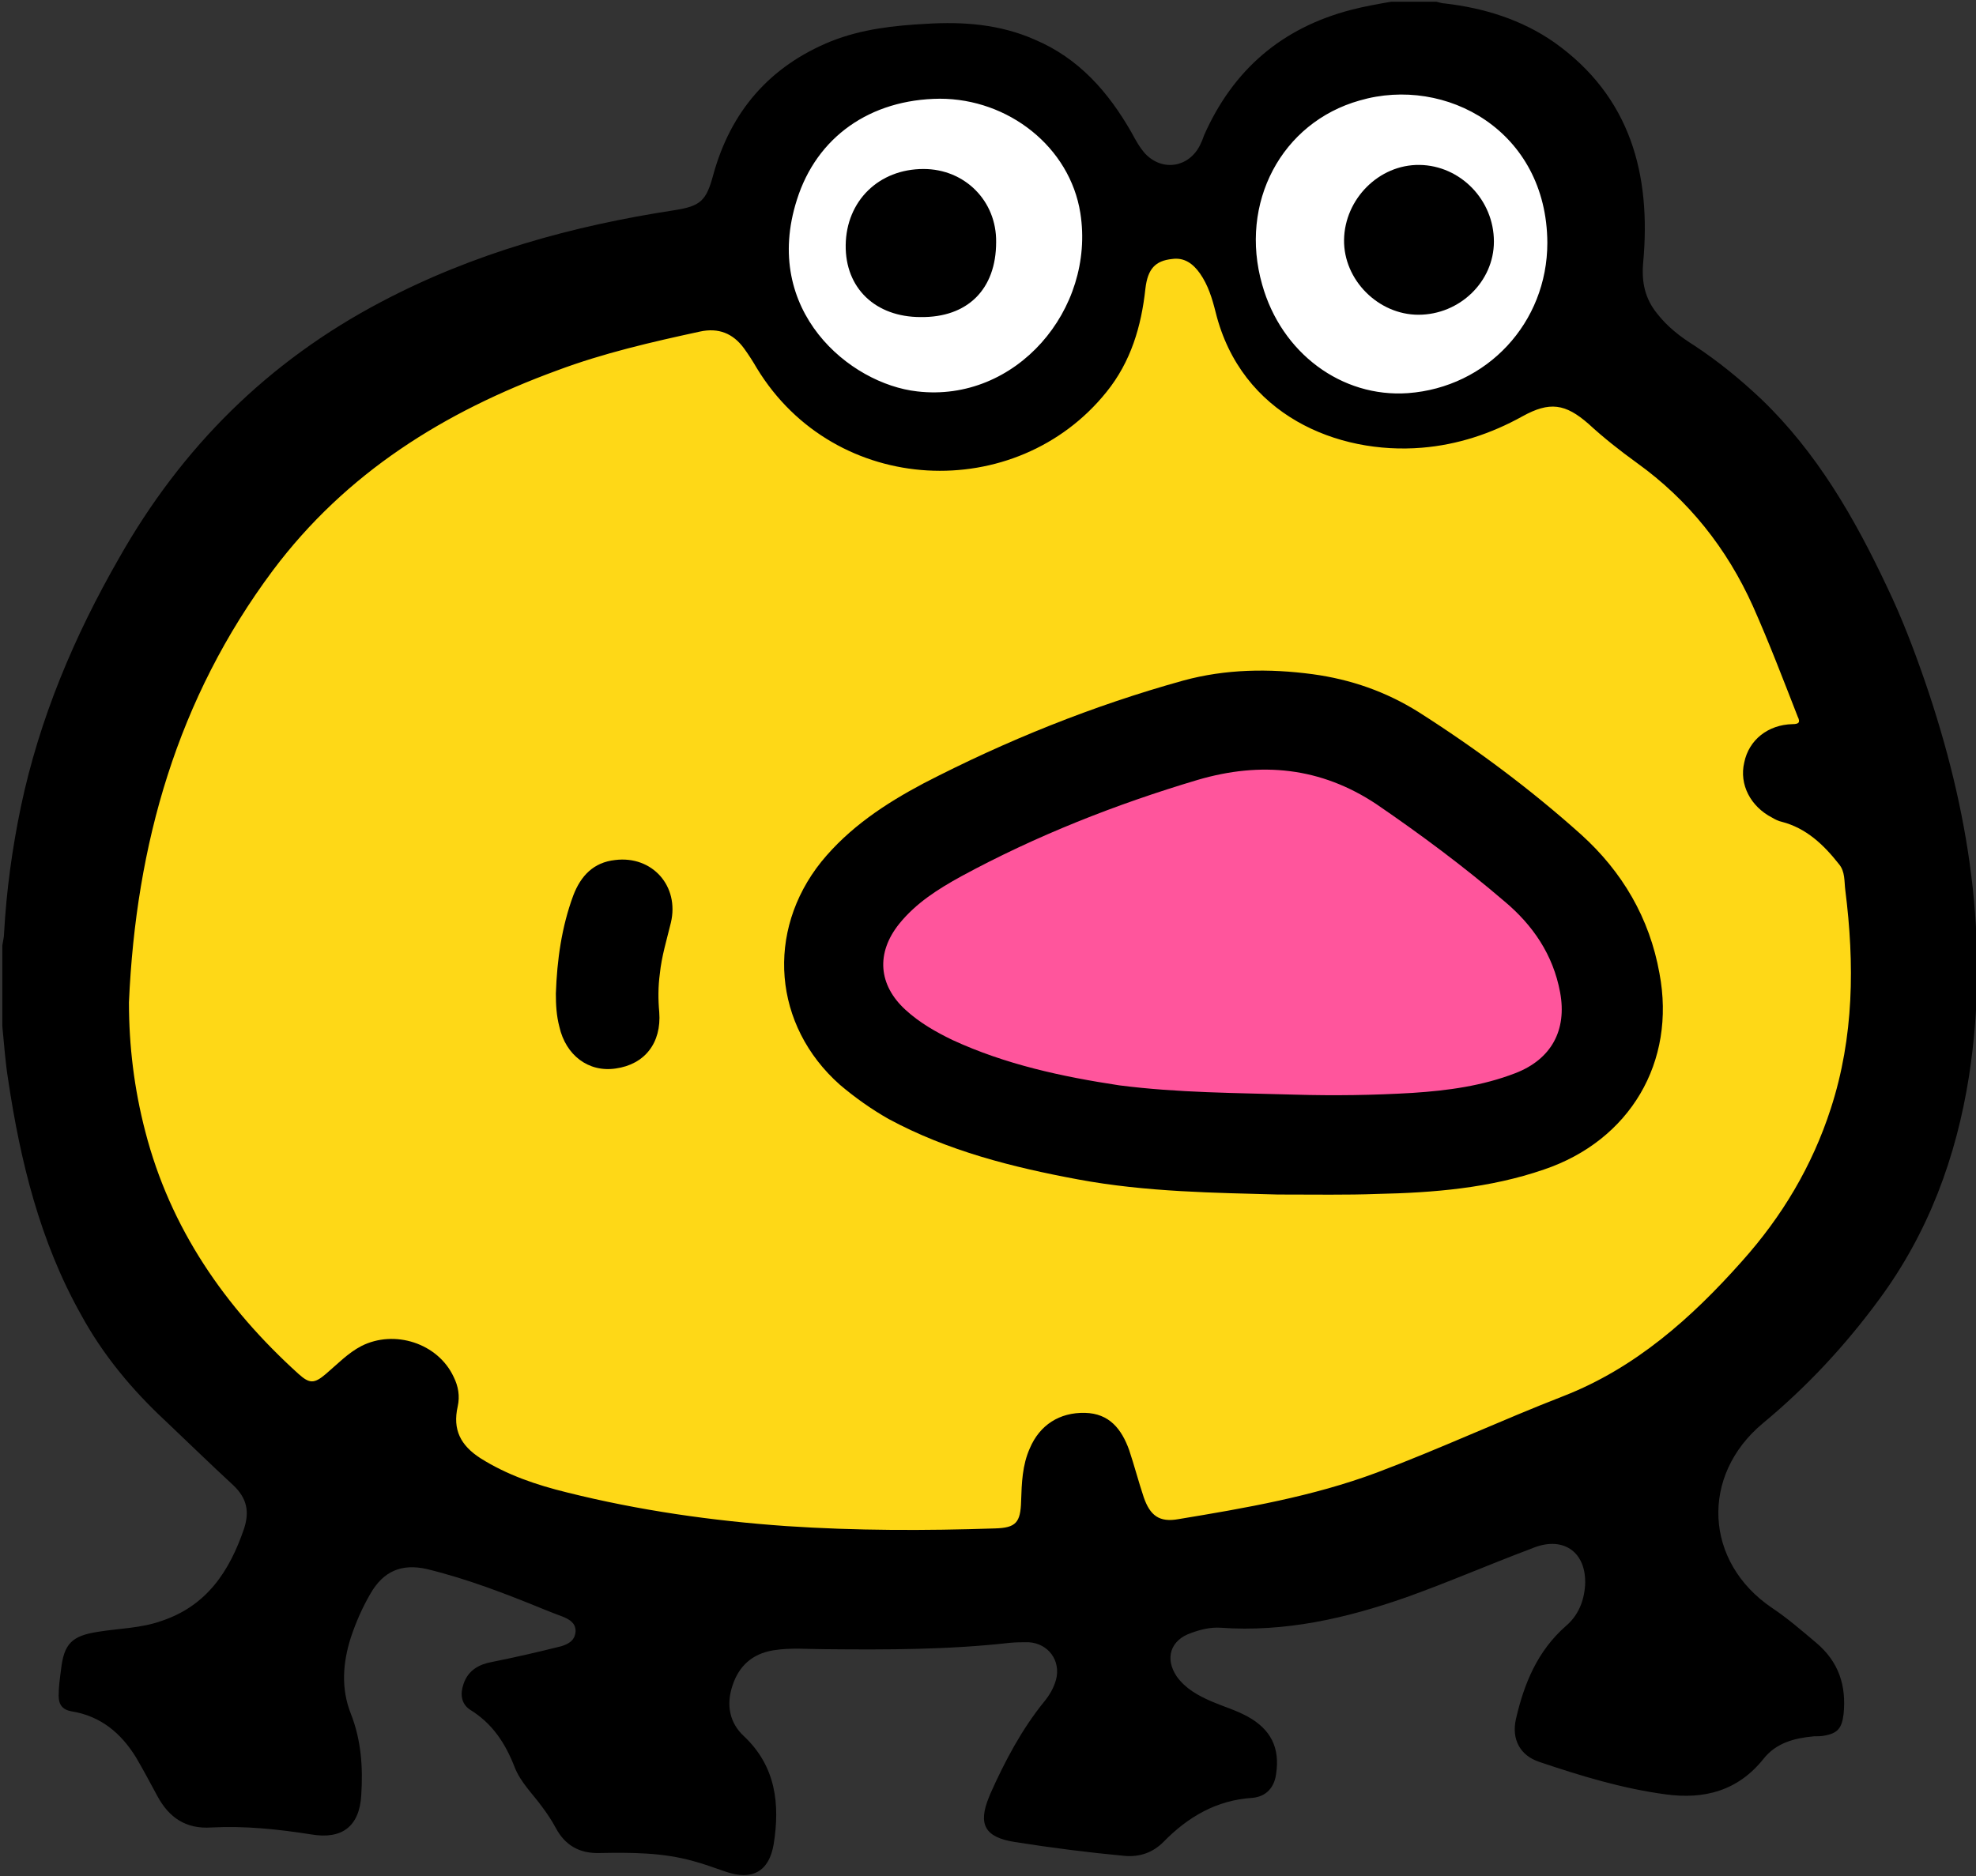 <?xml version="1.0" encoding="utf-8"?>
<!-- Generator: Adobe Illustrator 27.9.5, SVG Export Plug-In . SVG Version: 9.03 Build 54986)  -->
<svg version="1.1" id="LAYER" xmlns="http://www.w3.org/2000/svg" xmlns:xlink="http://www.w3.org/1999/xlink" x="0px" y="0px"
	 viewBox="0 0 340.2 323.1" style="enable-background:new 0 0 340.2 323.1;" xml:space="preserve">
<rect x="0" y="0" width="340.2" height="323.1" fill="#333333" stroke="none"/>
<style type="text/css">
	.st0{fill:#FED817;}
	.st1{fill:#FFFFFF;}
	.st2{display:none;}
	.st3{display:none;fill:#FFFFFF;}
	.st4{fill:#FDFDFD;}
	.st5{fill:#FEAF01;}
	.st6{fill:#F9D416;}
	.st7{fill:#110F08;}
	.st8{fill:#FEE35D;}
	.st9{fill:#FE890E;}
	.st10{fill:#FF559C;}
</style>
<path id="BODY_x5F_COLOR_00000172409209553329386750000013206378757220045209_" class="st0" d="M269.8,245.2
	c-12,3.9-22.9,10.6-35.2,13.9c-8.7,2.3-17.5,4.1-26.4,5.7c-5.9,1.1-10.5,1.6-11.9-4.1c-0.5-2-0.7-4.8-1.4-6.7
	c-1.6-4.5-1.6-8.6-6.9-8c-5.1,0.6-8,4-9.2,8.7c-0.6,2.5-0.8,5.1-0.7,7.7c0,3.1-1.4,4.2-4.4,4.3c-27.1,0.9-54.1-0.1-80.4-7.5
	c-3.8-1.1-7.5-2.6-10.9-4.7c-3.6-2.2-6-4.2-5-9.4c1.1-5.2-2.4-9.4-7.1-11.5c-5.3-2.5-7.1,1.4-11.2,5.1c-5,4.6-7.7,2.5-12.7-2.2
	c-28-26.5-32.5-59.3-23.9-94.4c12.4-50.7,44.3-79,98.1-89.9c4.9-1,10,1.4,12.1,5.2c11.6,20.8,34,24.9,52.6,9.8
	c6.9-5.6,9.6-12.3,10.8-21.1c0.5-3.5,4.2-6.7,9.5-6.9c5.1-0.2,6.6,7.2,8,11.6c6.6,22,31.5,26.4,51.6,14.8c4.8-2.8,10.6-0.4,14.5,3.1
	c4.2,3.8,9,7,13.4,10.7c8.9,7.4,14.5,16.9,18.8,27.5c7.8,19.1,15.2,38.2,14.9,59.3c0.5,22.7-8.1,41.7-24.1,57.5
	C293,233.3,282.7,241,269.8,245.2z"/>
<circle class="st1" cx="161.5" cy="42.5" r="28.5"/>
<circle class="st1" cx="239.5" cy="42.5" r="28.5"/>
<g id="EYES_COLOR" class="st2">
</g>
<path id="BODY_x5F_COLOR" class="st3" d="M-110.6,246.7c-12,3.9-22.9,10.6-35.2,13.9c-8.7,2.3-17.5,4.1-26.4,5.7
	c-5.9,1.1-10.5,1.6-11.9-4.1c-0.5-2-0.7-4.8-1.4-6.7c-1.6-4.5-1.6-8.6-6.9-8c-5.1,0.6-8,4-9.2,8.7c-0.6,2.5-0.8,5.1-0.7,7.7
	c0,3.1-1.4,4.2-4.4,4.3c-27.1,0.9-54.1-0.1-80.4-7.5c-3.8-1.1-7.5-2.6-10.9-4.7c-3.6-2.2-6-4.2-5-9.4c1.1-5.2-2.4-9.4-7.1-11.5
	c-5.3-2.5-7.1,1.4-11.2,5.1c-5,4.6-7.7,2.5-12.7-2.2c-28-26.5-32.5-59.3-23.9-94.4c12.4-50.7,44.3-79,98.1-89.9
	c4.9-1,10,1.4,12.1,5.2c11.6,20.8,34,24.9,52.6,9.8c6.9-5.6,9.6-12.3,10.8-21.1c0.5-3.5,4.2-6.7,9.5-6.9c5.1-0.2,6.6,7.2,8,11.6
	c6.6,22,31.5,26.4,51.6,14.8c4.8-2.8,10.6-0.4,14.5,3.1c4.2,3.8,9,7,13.4,10.7c8.9,7.4,14.5,16.9,18.8,27.5
	c7.8,19.1,15.2,38.2,14.9,59.3c0.5,22.7-8.1,41.7-24.1,57.5C-87.3,234.7-97.6,242.4-110.6,246.7z"/>
<g id="o8Swkq.tif">
	<g>
		<path class="st4" d="M-215,179.8c0-8.7,0-17.3,0-26c0-0.7,0.1-0.9,0.9-0.9c31.4,0,62.9,0,94.3,0c0.7,0,0.9,0.1,0.9,0.9
			c0,31.4,0,62.9,0,94.3c0,0.7-0.1,0.9-0.9,0.9c-8.6,0-17.1,0-25.7,0c-0.1-3-0.1-5.9,0-8.9c0.1,0,0.2,0,0.2,0c2.6,0,5.2,0,7.9,0.1
			c0.7,0,0.7-0.4,0.7-0.9c0-2.7,0-5.3,0-8c2.6,0,5.3,0,7.9,0c0.7,0,1-0.1,1-0.9c-0.1-2.5,0-4.9-0.1-7.4c0.2-0.1,0.3-0.1,0.5-0.2
			c2.3,0,4.6,0,6.9,0.1c1.1,0.1,1.3-0.3,1.3-1.3c0-13.5,0-27,0-40.4c0-0.2,0-0.4,0-0.6c0.1-0.5-0.1-0.7-0.7-0.7
			c-2.5,0-5,0.1-7.5,0.1c-0.2-0.1-0.3-0.1-0.5-0.2c0-2.7,0-5.5,0.1-8.2c0-0.8-0.2-1-1-1c-2.6,0-5.2,0-7.7,0l0,0
			c-0.3-0.3-0.2-0.8-0.2-1.1c0-2.1,0-4.2,0-6.3c0-0.6-0.1-1-0.8-0.9c-2.6,0.1-5.2,0.1-7.8,0.1c-0.1,0-0.2,0-0.2,0c0-2.7-0.1-5.3,0-8
			c0-0.7-0.2-0.9-0.9-0.9c-13.8,0-27.6,0-41.4,0c-0.7,0-0.9,0.1-0.9,0.9c0,2.7,0,5.3,0,8c-2.6,0-5.2,0-7.8,0c-0.8,0-1.1,0.2-1.1,1.1
			c0,2.5,0,4.9,0,7.4c-2.3,0-4.7,0.1-7,0c-1,0-1.4,0.2-1.4,1.3c0.1,2.7,0,5.3,0,8C-209.1,179.8-212,179.8-215,179.8z"/>
		<path class="st4" d="M-188.9,249c-8.4,0-16.8,0-25.2,0c-0.7,0-0.9-0.2-0.9-0.9c0-8.4,0-16.8,0-25.2c2.7,0,5.3,0,8-0.1
			c0.3,0,0.6-0.1,0.9,0.2l0,0c0,2.4,0,4.8,0,7.3c0,0.8,0.2,1,1,1c2.5,0,4.9,0,7.4,0c0,2.6,0.1,5.3,0.1,7.9c0,0.8,0.2,1,1,1
			c2.6,0,5.3,0,7.9,0C-188.8,243.1-188.6,246-188.9,249z"/>
		<path class="st5" d="M-188.9,249c0.3-2.9,0.1-5.9,0.1-8.8l0,0c13.9,0,27.8,0,41.8,0c0.4,0,0.9,0.2,1.3-0.2c0.1,0,0.1,0,0.2,0v0.1
			c-0.1,3-0.1,5.9,0,8.9C-160,249-174.5,249-188.9,249z"/>
		<path class="st5" d="M-206.1,223c-0.2-0.3-0.6-0.2-0.9-0.2c-2.7,0-5.3,0-8,0.1c0-14.4,0-28.7,0-43.1c3,0,5.9,0,8.9,0l0,0
			c0,0.2,0.1,0.3,0.1,0.5s0,0.5,0,0.7c0,13.5,0,26.9,0,40.4c0,0.3,0,0.6,0.1,0.8C-206.1,222.5-206.1,222.8-206.1,223z"/>
		<path class="st5" d="M-188.8,162.1c0-2.7,0-5.3,0-8c0-0.7,0.2-0.9,0.9-0.9c13.8,0,27.6,0,41.4,0c0.7,0,0.9,0.2,0.9,0.9
			c0,2.7,0,5.3,0,8v0.1c-0.1,0-0.1,0-0.2,0l0,0c-0.4-0.4-0.8-0.2-1.2-0.2C-160.9,162.1-174.9,162.1-188.8,162.1L-188.8,162.1z"/>
		<path class="st5" d="M-127.4,179.9c2.5,0,5,0,7.5-0.1c0.5,0,0.7,0.2,0.7,0.7c0,0.2,0,0.4,0,0.6c0,13.5,0,27,0,40.4
			c0,1-0.2,1.4-1.3,1.3c-2.3-0.1-4.6-0.1-6.9-0.1C-127.4,208.5-127.4,194.2-127.4,179.9z"/>
		<path class="st5" d="M-136.6,170.5c2.6,0,5.2,0,7.7,0c0.8,0,1,0.2,1,1c-0.1,2.7-0.1,5.5-0.1,8.2c-2.9,0.2-5.9,0.1-8.8,0.1
			c0-3-0.1-5.9-0.1-8.9h0.1c0.1-0.1,0.1-0.2,0.2-0.3C-136.6,170.6-136.6,170.6-136.6,170.5z"/>
		<path class="st5" d="M-136.7,231.3c0,2.7,0,5.3,0,8c0,0.5,0,0.9-0.7,0.9c-2.6,0-5.2,0-7.9-0.1c0-0.2-0.1-0.3-0.2-0.4h-0.1
			c0-2.8,0.1-5.6,0.1-8.4C-142.6,231.3-139.7,231.3-136.7,231.3L-136.7,231.3z"/>
		<path class="st5" d="M-206.1,179.8c0-2.7,0.1-5.3,0-8c0-1.2,0.4-1.4,1.4-1.3c2.3,0.1,4.7,0,7,0l0,0c0.2,3.1,0.1,6.2,0,9.3
			c-0.1,0-0.2,0-0.3,0.1C-200.7,179.9-203.4,179.8-206.1,179.8L-206.1,179.8z"/>
		<path class="st5" d="M-188.8,162.1L-188.8,162.1c0,0.1,0.1,0.2,0.1,0.2c0,0.9,0,1.8-0.1,2.7c-0.1,1.8,0.2,3.7-0.1,5.5
			c-3,0-5.9-0.1-8.9-0.1l0,0c0-2.5,0.1-4.9,0-7.4c0-0.8,0.2-1.1,1.1-1.1C-194,162.1-191.4,162.1-188.8,162.1z"/>
		<path class="st5" d="M-127.9,223c0,2.5,0,4.9,0.1,7.4c0,0.8-0.3,0.9-1,0.9c-2.6,0-5.3,0-7.9,0l0,0c0-2.8,0-5.6,0-8.4l0,0
			C-133.8,222.9-130.9,222.7-127.9,223z"/>
		<path class="st5" d="M-145.3,162.2c2.6,0,5.2,0,7.8-0.1c0.7,0,0.8,0.3,0.8,0.9c0,2.1,0,4.2,0,6.3c0,0.4-0.2,0.8,0.2,1.1
			c-0.1,0-0.2,0-0.4-0.1c-0.1-0.1-0.2-0.1-0.2,0c-0.1,0-0.1,0.1-0.2,0.1c-2.6,0-5.3-0.1-7.9-0.1c-0.1-0.1-0.2-0.2-0.2-0.2
			c-0.1-2.6-0.1-5.1,0-7.7C-145.4,162.5-145.3,162.4-145.3,162.2z"/>
		<path class="st6" d="M-127.9,223c-2.9-0.3-5.9-0.1-8.8-0.1c0.2-0.6,0.7-0.4,1.1-0.4c2.2,0,4.4,0,6.6,0c0.9,0,1.2-0.2,1.2-1.2
			c0-13.3,0-26.6,0-39.9c0-0.9-0.4-1.1-1.1-1c-2.2,0-4.5,0-6.7,0c-0.4,0-0.9,0.2-1-0.5c2.9,0,5.9,0.1,8.8-0.1
			c0.2,0.1,0.3,0.1,0.5,0.2c0,14.3,0,28.6,0,42.9C-127.6,222.8-127.8,222.9-127.9,223z"/>
		<path class="st6" d="M-137.4,170.6c0.1,0,0.1-0.1,0.2-0.1c0.1,0,0.2,0,0.2,0c0.1,0,0.2,0,0.4,0.1l0,0l0.1,0.1
			c-0.2,0-0.2,0.2-0.2,0.3h-0.1C-137,170.8-137.2,170.7-137.4,170.6z"/>
		<path class="st7" d="M-145.3,162.2c0,0.2-0.1,0.3-0.2,0.4h-0.1c0-0.1,0.1-0.2,0.1-0.3v-0.1C-145.5,162.2-145.4,162.2-145.3,162.2z
			"/>
		<path class="st7" d="M-145.6,239.6c0.2,0.1,0.2,0.2,0.2,0.4c-0.1,0-0.2,0-0.2,0v-0.1C-145.6,239.9-145.6,239.8-145.6,239.6z"/>
		<path class="st5" d="M-188.8,240.1L-188.8,240.1c-2.6,0-5.3,0-7.9,0c-0.8,0-1-0.2-1-1c0-2.6,0-5.3-0.1-7.9l0,0c3,0,5.9,0,8.9,0
			c0.3,0.4,0.1,0.9,0.1,1.3c0,2.5,0.1,4.9,0.1,7.4C-188.7,240-188.7,240.1-188.8,240.1z"/>
		<path class="st5" d="M-197.7,231.3c-2.5,0-4.9,0-7.4,0c-0.8,0-1-0.2-1-1c0.1-2.4,0-4.8,0-7.3c0,0.1,0,0.1,0.1,0.1
			c0.1-0.1,0.2-0.1,0.4-0.2c0.1,0,0.1-0.1,0.2-0.1c2.5,0,5,0.1,7.5,0.1c0.1,0.1,0.2,0.2,0.3,0.2
			C-197.6,225.8-197.6,228.6-197.7,231.3L-197.7,231.3z"/>
		<path class="st6" d="M-206,223.1c-0.1,0-0.1,0-0.1-0.1C-206.1,223-206.1,223-206,223.1c-0.1-0.3-0.1-0.6,0-0.9
			c0.2,0.2,0.4,0.4,0.6,0.6c-0.1,0-0.1,0.1-0.2,0.1C-205.8,222.9-206,222.8-206,223.1z"/>
		<path class="st6" d="M-188.8,240.1c0-0.1,0.1-0.2,0.1-0.2c1.6,0,3.3,0,4.9,0c12.6,0,25.3,0,37.9,0l0.1,0.1
			c-0.4,0.3-0.8,0.2-1.3,0.2C-160.9,240.1-174.9,240.1-188.8,240.1z"/>
		<path class="st6" d="M-145.6,239.6c0,0.1,0,0.2,0,0.3c-0.1,0-0.1,0-0.2,0l-0.1-0.1c0-0.1,0.1-0.1,0.1-0.2
			C-145.7,239.7-145.6,239.7-145.6,239.6z"/>
		<path class="st0" d="M-145.7,239.7c-0.1,0-0.1,0.1-0.1,0.2c-12.6,0-25.3,0-37.9,0c-1.6,0-3.3,0-4.9,0c0-2.5,0-4.9-0.1-7.4
			c0-0.4,0.1-0.9-0.1-1.3c-0.1-0.6-0.7-0.4-1.1-0.4c-1.9,0-3.7-0.1-5.6,0c-1.1,0.1-1.5-0.2-1.5-1.4c0.1-1.8,0-3.7,0-5.5
			c0-0.5,0.1-1-0.6-1c-0.1,0-0.2,0-0.3,0c-2.5,0-5-0.1-7.5-0.1c-0.2-0.2-0.4-0.4-0.6-0.6c0-0.3-0.1-0.6-0.1-0.8
			c0-13.5,0-26.9,0-40.4c0-0.2,0-0.5,0-0.7c0.5-0.3,1-0.2,1.5-0.2c2.2-0.1,4.4,0.2,6.6-0.2c0.1,0,0.2,0,0.3-0.1c0.7,0,0.7-0.5,0.7-1
			c0-2.2,0-4.4,0-6.6c0-1,0.2-1.4,1.3-1.4c1.9,0.1,3.8,0,5.7,0c0.4,0,0.9,0.2,1.1-0.4c0.3-1.8,0.1-3.7,0.1-5.5
			c0-0.9,0.1-1.8,0.1-2.7c13.9,0,27.8,0,41.7,0c0.4,0,0.8,0,1.2,0l0,0c0,0.1,0,0.2,0.1,0.3h0.1c-0.1,2.6-0.1,5.1,0,7.7
			c0,0.2,0.1,0.3,0.2,0.2c2.6,0,5.3,0.1,7.9,0.1c0.2,0.1,0.4,0.2,0.6,0.3c0,3,0.1,5.9,0.1,8.9c0.1,0.7,0.6,0.5,1,0.5
			c2.2,0,4.5,0,6.7,0c0.8,0,1.1,0.1,1.1,1c0,13.3,0,26.6,0,39.9c0,0.9-0.4,1.2-1.2,1.2c-2.2,0-4.4,0-6.6,0c-0.4,0-0.9-0.2-1.1,0.4
			l0,0c-0.6,0.2-0.4,0.7-0.4,1.1c0,1.9,0,3.9,0,5.8c0,0.8-0.3,1-1,1c-2.1,0-4.2,0-6.3,0c-0.4,0-0.9-0.2-1,0.5
			C-145.6,234.1-145.7,236.9-145.7,239.7z M-152.8,187.5L-152.8,187.5c0-0.6-0.1-1.3,0-1.9c0.1-1.2-0.4-1.5-1.5-1.5
			c-3.4,0.1-6.8,0-10.2,0c-0.8,0-1.1-0.2-1-1c0.1-0.9,0-1.8,0-2.7c0-0.4-0.1-0.7-0.6-0.8c-3-0.5-3.4-0.1-3.4,2.9c0,0.2,0,0.4,0,0.6
			c0.1,0.9-0.3,1.1-1.2,1.1c-4.5,0-9-0.1-13.5,0c-1.1,0-1.4-0.3-1.4-1.4c0.1-3,0-3-3-3c-0.9,0-1.1,0.3-1.1,1.1c0,3.5,0,7.1,0,10.6
			c-1.1,0-2.2,0-3.3,0c-0.7,0-1,0.2-1,1c0,1.5,0,3,0,4.4c0,2.8,0.3,2.6-2.4,2.5c-1,0-1.4,0.3-1.4,1.4c0.1,3.1,0.1,6.3,0,9.5
			c0,1.1,0.4,1.5,1.4,1.4c2.4-0.1,2.4,0,2.4,2.4c0,0.1,0,0.2,0,0.2c-0.1,0.7,0.2,1,1,1c1.1,0,2.2,0,3.3,0c0,0.9,0,1.8,0,2.8
			c0,0.6,0.2,0.9,0.8,0.8c0.8,0,1.5,0,2.3,0c0.7,0,1,0.2,1,0.9s0,1.4,0,2.2c-0.1,0.8,0.4,1.2,1.1,0.9c1-0.3,2.5,1,3-0.9
			c0.2-0.7,0-1.6,0-2.4c0-0.3,0-0.7,0.4-0.7c1.1,0,2.3-0.4,3.3,0.1c0.8,0.4,0.2,1.5,0.4,2.3c0,0.2,0,0.4,0,0.6c0,0.6,0.3,0.9,0.9,1
			c2.9,0.2,2.9,0.3,2.9-2.6v-0.1c-0.1-1,0.3-1.4,1.3-1.4c3.2,0.1,6.5,0.1,9.7,0c1,0,1.2,0.3,1.2,1.2c0,3.3-0.6,2.8,2.9,2.9
			c0.8,0,1.1-0.3,1.1-1.1c0-0.9-0.4-2.1,0.2-2.7c0.7-0.6,1.8-0.1,2.8-0.2c1.2-0.2,1.6,0.4,1.6,1.6c0,0.8-0.7,1.8,0.1,2.3
			c0.7,0.5,1.7,0.1,2.6,0.2c0.9,0.1,1.2-0.3,1.2-1.2c0-2.2,0-4.3,0-6.5c1,0,1.9-0.1,2.9,0c0.9,0.1,1.3-0.2,1.2-1.2
			c-0.1-2.5,0-5.1,0-7.6c0-3.3-0.6-2.9,3-2.9c0.8,0,1,0.3,1.1,1.1c0.1,2.5,0.1,2.5,2.7,2.5c0.2,0,0.4,0,0.6,0c0.5,0,0.7-0.2,0.7-0.7
			c0.4-3.2,0.2-3.3-2.9-3.4c-0.1,0-0.2,0-0.2,0c-0.8,0.1-0.9-0.3-0.9-1c0-0.9,0.4-2-0.2-2.6c-0.6-0.6-1.8-0.2-2.7-0.2
			s-1.2-0.3-1.2-1.2c0-1.8,0-3.5,0-5.3c0-0.4,0.1-1-0.5-1c-1.2,0-2.4-0.3-3.5,0.2c-0.1,0-0.2,0-0.2,0c0.5-1.3,0.2-2.6,0.2-3.9
			c0-0.5-0.3-0.6-0.8-0.6C-150.7,187.5-151.8,187.5-152.8,187.5z"/>
		<path class="st6" d="M-198,179.9c-2.2,0.4-4.4,0.1-6.6,0.2c-0.5,0-1-0.1-1.5,0.2c0-0.2-0.1-0.3-0.1-0.5
			C-203.4,179.8-200.7,179.9-198,179.9z"/>
		<path class="st6" d="M-145.8,162.3c-0.4,0-0.8,0-1.2,0c-13.9,0-27.8,0-41.7,0c0-0.1-0.1-0.2-0.1-0.2c13.9,0,27.9,0,41.8,0
			C-146.6,162.1-146.1,161.9-145.8,162.3z"/>
		<path class="st6" d="M-145.7,162.6c0-0.1,0-0.2-0.1-0.3c0.1,0,0.1,0,0.2,0C-145.6,162.4-145.7,162.5-145.7,162.6z"/>
		<path class="st7" d="M-136.7,171c0-0.2-0.1-0.3,0.2-0.3C-136.6,170.8-136.6,170.9-136.7,171z"/>
		<path class="st6" d="M-145.6,231.3c0.1-0.7,0.6-0.5,1-0.5c2.1,0,4.2,0,6.3,0c0.8,0,1.1-0.2,1-1c0-1.9,0-3.9,0-5.8
			c0-0.4-0.2-0.9,0.4-1.1c0,2.8,0,5.6,0,8.4C-139.7,231.3-142.6,231.3-145.6,231.3z"/>
		<path class="st6" d="M-188.9,170.6c-0.2,0.6-0.7,0.4-1.1,0.4c-1.9,0-3.8,0.1-5.7,0c-1.1-0.1-1.3,0.3-1.3,1.4c0.1,2.2,0,4.4,0,6.6
			c0,0.5,0,1-0.7,1c0.1-3.1,0.2-6.2,0-9.3C-194.8,170.5-191.8,170.5-188.9,170.6z"/>
		<path class="st7" d="M-137,170.5c-0.1,0-0.2,0-0.2,0C-137.1,170.4-137.1,170.3-137,170.5z"/>
		<path class="st7" d="M-145.3,170.5c-0.2,0-0.3-0.1-0.2-0.2C-145.5,170.3-145.4,170.4-145.3,170.5z"/>
		<path class="st6" d="M-197.7,222.9c0.8,0,0.6,0.6,0.6,1c0,1.8,0.1,3.7,0,5.5c-0.1,1.2,0.4,1.5,1.5,1.4c1.9-0.1,3.7,0,5.6,0
			c0.4,0,0.9-0.2,1.1,0.4c-3,0-5.9,0-8.9,0c0.2-2.7,0.1-5.4,0-8.1C-197.7,223-197.7,223-197.7,222.9z"/>
		<path class="st7" d="M-206,223.1c0-0.3,0.2-0.2,0.4-0.2C-205.8,223-205.9,223-206,223.1z"/>
		<path class="st7" d="M-197.7,222.9c0,0.1,0,0.2-0.1,0.3c-0.1-0.1-0.2-0.2-0.3-0.2C-197.9,222.9-197.8,222.9-197.7,222.9z"/>
		<path class="st5" d="M-189.6,215.2c-1.1,0-2.2,0-3.3,0c-0.7,0-1.1-0.2-1-1c0-0.1,0-0.2,0-0.2c0-2.4,0-2.4-2.4-2.4
			c-1.1,0-1.5-0.3-1.4-1.4c0.1-3.1,0.1-6.3,0-9.5c0-1.1,0.4-1.4,1.4-1.4c2.7,0,2.4,0.3,2.4-2.5c0-1.5,0-3,0-4.4c0-0.7,0.3-1,1-1
			c1.1,0,2.2,0,3.3,0l0,0c0,1.3,0,2.6,0,3.9c0,1.2,0,2.3,0,3.5c0,0.3,0,0.7,0.4,0.7c1.3,0,2.5,0.3,3.8-0.2c2.6,0,5.3,0,7.9,0
			c0,0.1,0.1,0.1,0.1,0.2c0,3.5-0.1,7,0,10.5c0,1.1-0.3,1.5-1.5,1.5c-3.2-0.1-6.4,0-9.6,0c-1,0-1.3,0.3-1.2,1.2
			S-189.6,214.4-189.6,215.2L-189.6,215.2z M-181.2,205.3c0-2.2,0-2.2-2.1-2.2c-2.3,0-2.3,0-2.3,2.3s0,2.3,2,2.3
			C-181.2,207.6-181.2,207.6-181.2,205.3z M-189.6,205.3c0-0.3,0-0.6,0-1c0.1-1-0.2-1.5-1.3-1.3c-0.2,0-0.4,0-0.6,0
			c-2.4,0-2.4,0-2.4,2.4s-0.3,2.1,2,2.1C-189.6,207.6-189.6,207.6-189.6,205.3z"/>
		<path class="st5" d="M-148.9,215.2c0,2.2,0,4.3,0,6.5c0,0.9-0.3,1.3-1.2,1.2s-1.9,0.3-2.6-0.2c-0.8-0.6-0.1-1.5-0.1-2.3
			c0-1.2-0.3-1.7-1.6-1.6c-0.9,0.1-2.1-0.4-2.8,0.2c-0.7,0.6-0.2,1.8-0.2,2.7c0,0.8-0.3,1.1-1.1,1.1c-3.5-0.1-2.9,0.4-2.9-2.9
			c0-0.9-0.2-1.2-1.2-1.2c-3.2,0.1-6.5,0.1-9.7,0c-1.1,0-1.5,0.4-1.3,1.4v0.1c0,2.8,0,2.8-2.9,2.6c-0.7-0.1-0.9-0.3-0.9-1
			c0-0.2,0-0.4,0-0.6c-0.1-0.8,0.5-1.9-0.4-2.3c-1-0.5-2.2-0.2-3.3-0.1c-0.4,0-0.4,0.4-0.4,0.7c0,0.8,0.2,1.6,0,2.4
			c-0.5,1.8-2,0.6-3,0.9c-0.7,0.2-1.1-0.1-1.1-0.9c0.1-0.7,0-1.4,0-2.2c0.1-0.7-0.3-1-1-0.9c-0.8,0-1.5,0-2.3,0
			c-0.6,0-0.9-0.2-0.8-0.8c0-0.9,0-1.8,0-2.8l0,0c5.3,0,10.5,0,15.8,0c7,0,14,0,21,0C-151.5,215.2-150.2,215.2-148.9,215.2
			L-148.9,215.2z"/>
		<path class="st5" d="M-189.6,191.5c0-3.5,0-7.1,0-10.6c0-0.8,0.2-1.1,1.1-1.1c3,0,3.1-0.1,3,3c0,1.1,0.3,1.4,1.4,1.4
			c4.5-0.1,9,0,13.5,0c0.9,0,1.3-0.2,1.2-1.1c0-0.2,0-0.4,0-0.6c0-3,0.4-3.3,3.4-2.9c0.5,0.1,0.6,0.4,0.6,0.8c0,0.9,0,1.8,0,2.7
			c0,0.8,0.3,1,1,1c3.4,0,6.8,0,10.2,0c1.1,0,1.6,0.3,1.5,1.5c-0.1,0.6,0,1.3,0,1.9c-4.2,0-8.4,0-12.7,0c-5.4,0-10.7,0-16.1,0
			c-1,0-2.1,0-3.1,0c-0.8,0-1,0.3-0.9,1c0,1,0,1.9,0,2.9C-186.9,191.2-188.2,191.7-189.6,191.5L-189.6,191.5z"/>
		<path class="st8" d="M-165.4,187.5c4.2,0,8.4,0,12.7,0l0,0c0,1.1,0,2.2,0,3.3c-0.1,1,0.4,1.3,1.3,1.2c0.8-0.1,1.6,0,2.4,0
			c0.1,0,0.1,0,0.2,0c0,2.5,0,5.1,0,7.6c-1.8,0-3.5,0-5.3,0c-3.4,0-2.8,0.1-2.8-2.8c0-0.2,0-0.3,0-0.5c0.1-0.8-0.3-1.1-1.1-1
			c-0.8,0-1.6,0-2.4,0c-0.6,0-0.9-0.2-0.9-0.8c0-0.8,0.4-1.9-0.2-2.4c-0.6-0.5-1.7-0.1-2.6-0.2c-0.1,0-0.2,0-0.2,0
			c-0.8,0.1-1.1-0.3-1-1.1C-165.4,189.8-165.4,188.6-165.4,187.5z"/>
		<path class="st5" d="M-149,199.6c0-2.5,0-5.1,0-7.6c1.2-0.5,2.4-0.2,3.5-0.2c0.7,0,0.5,0.6,0.5,1c0,1.8,0,3.5,0,5.3
			c0,0.9,0.3,1.2,1.2,1.2s2-0.4,2.7,0.2c0.6,0.6,0.2,1.7,0.2,2.6c0,0.7,0.2,1.1,0.9,1c0.1,0,0.2,0,0.2,0c3.1,0,3.3,0.2,2.9,3.4
			c-0.1,0.5-0.3,0.7-0.7,0.7c-0.2,0-0.4,0-0.6,0c-2.6,0-2.6,0-2.7-2.5c0-0.7-0.3-1.1-1.1-1.1c-3.6,0.1-3-0.4-3,2.9
			c0,2.5-0.1,5.1,0,7.6c0,1-0.3,1.3-1.2,1.2c-1-0.1-1.9,0-2.9,0l0,0C-148.9,210-149,204.8-149,199.6z"/>
		<path class="st5" d="M-149.2,192c-0.8,0-1.6,0-2.4,0c-0.9,0.1-1.3-0.3-1.3-1.2c0.1-1.1,0-2.2,0-3.3c1,0,2.1,0,3.1,0
			c0.5,0,0.8,0.1,0.8,0.6C-149,189.4-148.7,190.7-149.2,192z"/>
		<path class="st0" d="M-149,199.6c0,5.2,0,10.4,0,15.6c-1.3,0-2.6,0-3.9,0c0-0.5,0-1,0-1.6c0-2.8,0.3-2.5-2.5-2.5
			c-1.7,0-1.7,0-1.6-1.7c0.2-1.7,0-1.9-1.7-1.9c-2.8,0-5.7,0-8.5,0c-2.7,0-2.8,0-2.4,2.7c0.1,0.8-0.2,0.9-0.8,0.9
			c-0.9,0-1.8,0-2.7,0c-0.6,0-0.9,0.2-0.8,0.8c0,1.1,0,2.1,0,3.2c-5.3,0-10.5,0-15.8,0c0-0.8,0.1-1.6,0-2.4
			c-0.1-0.9,0.2-1.2,1.2-1.2c3.2,0.1,6.4,0,9.6,0c1.2,0,1.5-0.4,1.5-1.5c-0.1-3.5,0-7,0-10.5c1,0,2.1,0,3.1,0c0.4,0,0.8,0.1,0.8-0.5
			c0-1.2,0.3-2.6-0.2-3.5c-0.4-0.7-1.9-0.2-2.9-0.2h-0.1c-0.6-0.1-0.8,0.2-0.7,0.8c0,1.1,0,2.1,0,3.2c-2.6,0-5.3,0-7.9,0
			c0-1-0.1-2.1,0-3.1c0-0.7-0.2-0.9-0.9-0.9c-1.1,0-2.2,0-3.2,0c0-1.3,0-2.6,0-3.9c1.4,0.2,2.7-0.4,4.1-0.2c1.1,0.5,2.3,0.2,3.5,0.2
			c0.5,0,0.6-0.5,0.6-0.9c0-1,0-2.1,0-3.1c5.4,0,10.7,0,16.1,0c0,1.2,0,2.3,0,3.5c0,0.8,0.3,1.1,1,1.1c0.1,0,0.2,0,0.2,0
			c0.9,0.1,1.9-0.3,2.6,0.2c0.6,0.5,0.2,1.6,0.2,2.4c0,0.6,0.3,0.8,0.9,0.8c0.8,0,1.6,0,2.4,0c0.7,0,1.1,0.3,1.1,1
			c0,0.2,0,0.3,0,0.5c0,2.9-0.6,2.8,2.8,2.8C-152.5,199.7-150.7,199.7-149,199.6z"/>
		<path class="st9" d="M-181.2,205.3c0,2.3,0,2.3-2.3,2.3c-2,0-2,0-2-2.3s0-2.3,2.3-2.3C-181.2,203-181.2,203-181.2,205.3z"/>
		<path class="st9" d="M-189.6,205.3c0,2.3,0,2.3-2.3,2.3c-2.4,0-2,0.3-2-2.1c0-2.4,0-2.4,2.4-2.4c0.2,0,0.4,0,0.6,0
			c1.1-0.2,1.4,0.3,1.3,1.3C-189.6,204.7-189.6,205-189.6,205.3z"/>
		<path class="st7" d="M-189.6,195.4c1.1,0,2.2,0,3.2,0c0.7,0,0.9,0.2,0.9,0.9c0,1,0,2.1,0,3.1c-1.2,0.5-2.5,0.2-3.8,0.2
			c-0.4,0-0.4-0.4-0.4-0.7C-189.6,197.8-189.6,196.6-189.6,195.4z"/>
		<path class="st7" d="M-177.5,199.4c0-1.1,0-2.1,0-3.2c0-0.5,0.2-0.8,0.7-0.8h0.1c1,0.1,2.5-0.5,2.9,0.2c0.5,0.9,0.2,2.3,0.2,3.5
			c0,0.6-0.4,0.5-0.8,0.5c-1,0-2.1,0-3.1,0C-177.4,199.6-177.5,199.5-177.5,199.4z"/>
		<path class="st8" d="M-173.8,215.2c0-1.1,0-2.1,0-3.2c0-0.6,0.2-0.9,0.8-0.8c0.9,0,1.8,0,2.7,0c0.6,0,0.9-0.1,0.8-0.9
			c-0.3-2.7-0.3-2.7,2.4-2.7c2.8,0,5.7,0,8.5,0c1.7,0,1.8,0.2,1.7,1.9c-0.2,1.7-0.2,1.7,1.6,1.7c2.8,0,2.5-0.3,2.5,2.5
			c0,0.5,0,1,0,1.6C-159.8,215.2-166.8,215.2-173.8,215.2z"/>
		<path class="st8" d="M-181.5,187.5c0,1,0,2.1,0,3.1c0,0.4-0.1,0.9-0.6,0.9c-1.2,0-2.4,0.3-3.5-0.2c0-1,0-1.9,0-2.9
			c0-0.7,0.2-1,0.9-1C-183.6,187.5-182.5,187.5-181.5,187.5z"/>
	</g>
</g>
<path class="st10" d="M223.1,189.5c7.3,0.2,14.5,0.1,21.8-0.4c6.5-0.4,12.9-1.2,19-3.6c6.6-2.6,9.6-7.9,8.3-14.9
	c-1.3-6.9-5.1-12.4-10.3-16.9c-7.5-6.4-15.4-12.4-23.6-17.8c-10.3-6.8-21.3-7.9-33-4.5c-15.1,4.4-29.7,10.2-43.6,17.8
	c-4.3,2.3-8.3,4.9-11.5,8.8c-4.3,5.3-3.9,11.3,1.2,15.8c2.6,2.3,5.6,4.1,8.7,5.5c9.8,4.5,20.2,6.8,30.7,8.3
	C201.5,189.2,212.3,189.2,223.1,189.5z"/>
<g id="aDgwln.tif">
	<g>
		<path d="M239.5,0.3c2.6,0,5.2,0,7.8,0c0.5,0.1,1,0.3,1.5,0.3c6.8,0.8,13.2,2.8,18.8,6.7c13.1,9.3,16.7,22.7,15.3,37.9
			c-0.3,3.4,0.3,6.2,2.4,8.8c1.8,2.3,4,4,6.4,5.5c4.1,2.7,7.9,5.8,11.5,9.2c9.6,9.2,16.1,20.5,21.7,32.4c2.5,5.2,4.6,10.7,6.5,16.2
			c7.6,22.1,11.2,44.7,7.6,68c-2.2,14-7,27-15.5,38.5c-5.8,7.9-12.4,15-20,21.3c-10.8,9-10.1,23.9,1.6,31.8c2.7,1.8,5.1,3.9,7.6,6
			c3.9,3.3,5.2,7.4,4.7,12.3c-0.3,2.4-1,3.3-3.4,3.7c-0.6,0.1-1.1,0.1-1.7,0.1c-3.3,0.3-6.5,1.1-8.7,3.9c-4.4,5.5-10.2,7-16.8,6.1
			c-7.5-1-14.7-3.2-21.8-5.6c-3.3-1.1-4.8-3.9-4-7.4c1.4-6.1,3.7-11.7,8.6-16c2.1-1.8,3.1-4.2,3.3-7c0.3-5.6-3.6-8.5-8.8-6.5
			c-0.2,0.1-0.3,0.1-0.5,0.2c-7.2,2.7-14.3,5.8-21.6,8.4c-10.3,3.6-20.8,6-31.9,5.2c-1.7-0.1-3.4,0.3-5,0.9
			c-3.6,1.2-4.6,4.4-2.5,7.5c1.5,2.1,3.7,3.3,6,4.3c2.1,0.9,4.2,1.5,6.2,2.6c4,2.2,5.6,5.4,4.9,9.9c-0.3,2.3-1.7,3.9-4.1,4.1
			c-6.2,0.4-11.1,3.3-15.3,7.6c-1.8,1.8-4,2.6-6.6,2.4c-6.4-0.6-12.7-1.4-19-2.4c-5.1-0.8-6.4-3-4.4-7.8c0.1-0.2,0.1-0.3,0.2-0.5
			c2.5-5.6,5.4-11.1,9.3-15.9c0.9-1.1,1.6-2.3,2-3.7c0.9-3.3-1.3-6.3-4.7-6.5c-1.1,0-2.2,0-3.2,0.1c-10.6,1.2-21.2,1.2-31.8,1.1
			c-3,0-6-0.3-9,0.2c-3.6,0.6-5.9,2.7-7,6.1c-1.1,3.3-0.5,6.4,2,8.7c5.5,5.2,6.2,11.7,5.1,18.6c-0.8,4.7-3.7,6.3-8.3,4.7
			c-1.8-0.6-3.6-1.3-5.5-1.8c-5.3-1.5-10.7-1.5-16.2-1.4c-3.4,0.1-5.9-1.3-7.5-4.3c-0.7-1.3-1.5-2.5-2.4-3.7
			c-1.6-2.2-3.7-4.2-4.7-6.8c-1.6-4.1-3.8-7.5-7.7-9.9c-1.5-1-1.7-2.7-1.1-4.4c0.8-2.4,2.7-3.4,4.9-3.8c4-0.8,7.9-1.7,11.9-2.7
			c1.3-0.4,2.4-1,2.5-2.6c0-1.4-1-2-2.2-2.5c-1.1-0.4-2.1-0.8-3.1-1.2c-6.6-2.7-13.3-5.3-20.3-7c-4.4-1-7.5,0.4-9.7,4.2
			c-1.4,2.4-2.5,4.9-3.4,7.6c-1.4,4.4-1.7,8.8,0,13.1c1.8,4.6,2.1,9.2,1.8,14c-0.3,5.4-3.3,7.7-8.6,6.8c-5.7-0.9-11.4-1.5-17.2-1.2
			c-4.4,0.3-7.3-1.7-9.3-5.4c-1.2-2.2-2.4-4.5-3.7-6.7c-2.6-4.2-6.1-7.1-11.1-7.9c-1.6-0.3-2.2-1.2-2.2-2.7c0-1.5,0.2-2.9,0.4-4.4
			c0.5-4.6,1.9-5.9,6.4-6.6c3.7-0.6,7.4-0.6,11-1.9c7.7-2.6,11.6-8.5,14.1-15.8c1-3,0.5-5.3-1.8-7.5c-3.9-3.6-7.8-7.4-11.7-11.1
			c-5.8-5.4-10.8-11.4-14.6-18.4C6.9,213.8,3.5,200,1.4,185.9c-0.5-3.1-0.7-6.2-1-9.2c0-4.6,0-9.3,0-13.9c0.1-0.7,0.3-1.4,0.3-2.1
			c0.4-7.3,1.4-14.6,2.9-21.8c3.2-15.2,9.2-29.4,16.9-42.8C31.3,77,46.2,62.2,65.6,52c15.9-8.4,32.9-13.1,50.5-15.8
			c4.5-0.7,5.5-1.6,6.7-6.1c3-10.9,9.7-18.7,20.3-23c5.3-2.1,10.8-2.7,16.4-3c6.4-0.4,12.7,0.1,18.6,2.7c7.6,3.2,12.7,9,16.7,16
			c0.7,1.3,1.4,2.6,2.4,3.7c3,3.1,7.5,2.3,9.4-1.5c0.3-0.6,0.5-1.1,0.7-1.7c5-11.3,13.4-18.5,25.3-21.6
			C234.9,1.1,237.2,0.7,239.5,0.3z M22.2,172.6c0,7.5,0.9,14.9,2.8,22.2c4.3,16.7,13.7,30.3,26.4,41.8c1.9,1.7,2.7,1.7,4.7,0
			c2-1.7,3.8-3.6,6.1-4.8c5.7-2.9,13.2-0.5,15.9,5.3c0.8,1.6,1.1,3.3,0.7,5.1c-0.9,4,0.5,6.7,3.9,8.9c4.6,2.9,9.6,4.6,14.9,5.9
			c12.4,3.1,25,4.9,37.8,5.8c12,0.8,23.9,0.8,35.9,0.4c3.6-0.1,4.4-1,4.5-4.7c0.1-3.1,0.2-6.2,1.5-9.1c1.7-4,5.1-6.2,9.5-6.1
			c4.2,0.1,6.3,2.8,7.6,6.4c0.9,2.7,1.6,5.4,2.5,8.1c1.1,3.2,2.7,4.4,6,3.8c11.5-1.9,23.1-3.9,34.1-8c10.9-4.1,21.4-9,32.2-13.2
			c12.3-4.8,22-13.4,30.7-23.2c6.9-7.7,12.1-16.4,15.3-26.3c4-12.3,4.1-24.9,2.5-37.6c-0.2-1.5,0-3.2-1.1-4.5
			c-2.6-3.3-5.6-6.2-9.9-7.3c-0.5-0.1-1.1-0.4-1.6-0.7c-3.7-1.9-5.7-5.7-4.8-9.5c0.8-3.9,4.1-6.5,8.3-6.6c1.1,0,1.4-0.3,0.9-1.3
			c-2.5-6.4-4.9-12.7-7.7-19c-4.5-10-11.1-18.3-20-24.7c-2.9-2.1-5.7-4.3-8.3-6.7c-4-3.5-6.7-3.9-11.4-1.3c-5.4,3-11.2,4.9-17.3,5.4
			c-14.5,1.2-31.1-5.6-35.5-23.3c-0.6-2.4-1.3-4.7-2.7-6.7c-1.2-1.7-2.7-2.8-4.8-2.5c-2.9,0.3-4.2,1.7-4.6,5.1
			c-0.7,6.5-2.5,12.6-6.7,17.8c-15.5,19.3-46.7,18.1-60.2-4.1c-0.7-1.2-1.4-2.3-2.2-3.4c-1.9-2.6-4.4-3.6-7.6-2.9
			c-8.3,1.8-16.6,3.7-24.6,6.7C76.5,70.9,59.6,81.4,47,98.2C30.5,120.3,23.4,145.4,22.2,172.6z M266.4,41.8
			c-0.1-19.3-17.5-28.8-32.3-24.5C220.6,21.1,213.3,35,217.3,49c3.3,11.8,13.7,19.5,25.1,18.7C256,66.7,266.4,55.6,266.4,41.8z
			 M161.8,17c-12,0.1-21.2,6.6-24.6,17.4c-6.1,19.1,9.1,31.7,20.7,33c17,2,30.7-14.1,28.1-30.7C184.2,25.3,173.6,17,161.8,17z"/>
		<path d="M220,205.7c-10.6-0.3-22.6-0.4-34.4-2.6c-11.3-2.1-22.4-4.9-32.6-10.4c-3-1.7-5.8-3.7-8.4-5.9
			c-11.5-10.2-12.8-26.4-3.2-38.4c4.8-5.9,11-10,17.6-13.5c14.3-7.4,29.2-13.4,44.7-17.7c7.3-2,14.8-2.1,22.3-1.1
			c6.6,0.9,12.6,3,18.2,6.5c9.9,6.3,19.3,13.3,28,21.1c7.1,6.4,11.8,14.4,13.5,23.9c2.9,15.3-5.1,28.8-19.9,33.8
			c-9.3,3.2-19,4-28.7,4.2C231.8,205.8,226.6,205.7,220,205.7z M222.9,188.5c6.8,0.2,13.6,0.1,20.3-0.3c6.1-0.4,12-1.2,17.7-3.4
			c6.2-2.4,8.9-7.4,7.7-13.9c-1.2-6.5-4.7-11.6-9.6-15.7c-7-6-14.4-11.5-22-16.7c-9.6-6.4-19.9-7.4-30.8-4.2
			c-14.1,4.2-27.8,9.6-40.7,16.6c-4,2.2-7.8,4.6-10.7,8.2c-4,5-3.6,10.5,1.1,14.8c2.4,2.2,5.2,3.8,8.1,5.2
			c9.1,4.2,18.8,6.3,28.7,7.8C202.8,188.2,212.9,188.2,222.9,188.5z"/>
		<path d="M95.7,171.1c0.2-5.8,1-11.5,3-16.9c1.3-3.4,3.5-5.7,7.2-6.1c6.4-0.8,11.1,4.5,9.6,10.8c-0.7,2.9-1.6,5.8-1.9,8.8
			c-0.3,2.2-0.3,4.4-0.1,6.6c0.4,5.3-2.5,9-7.5,9.7c-4.7,0.7-8.6-2.3-9.7-7.2C95.8,174.9,95.7,173,95.7,171.1z"/>
		<path d="M257.2,41.6c0,6.9-5.9,12.6-13,12.6c-6.9,0-12.9-6-12.8-12.9c0.1-7,6-13,13-12.9C251.4,28.5,257.2,34.4,257.2,41.6z"/>
		<path d="M158.5,54.6c-7.8,0-13-5-12.9-12.4c0.1-7.6,5.7-13.1,13.4-13.1c7.1,0,12.6,5.5,12.5,12.6
			C171.5,49.8,166.6,54.7,158.5,54.6z"/>
	</g>
</g>
</svg>
